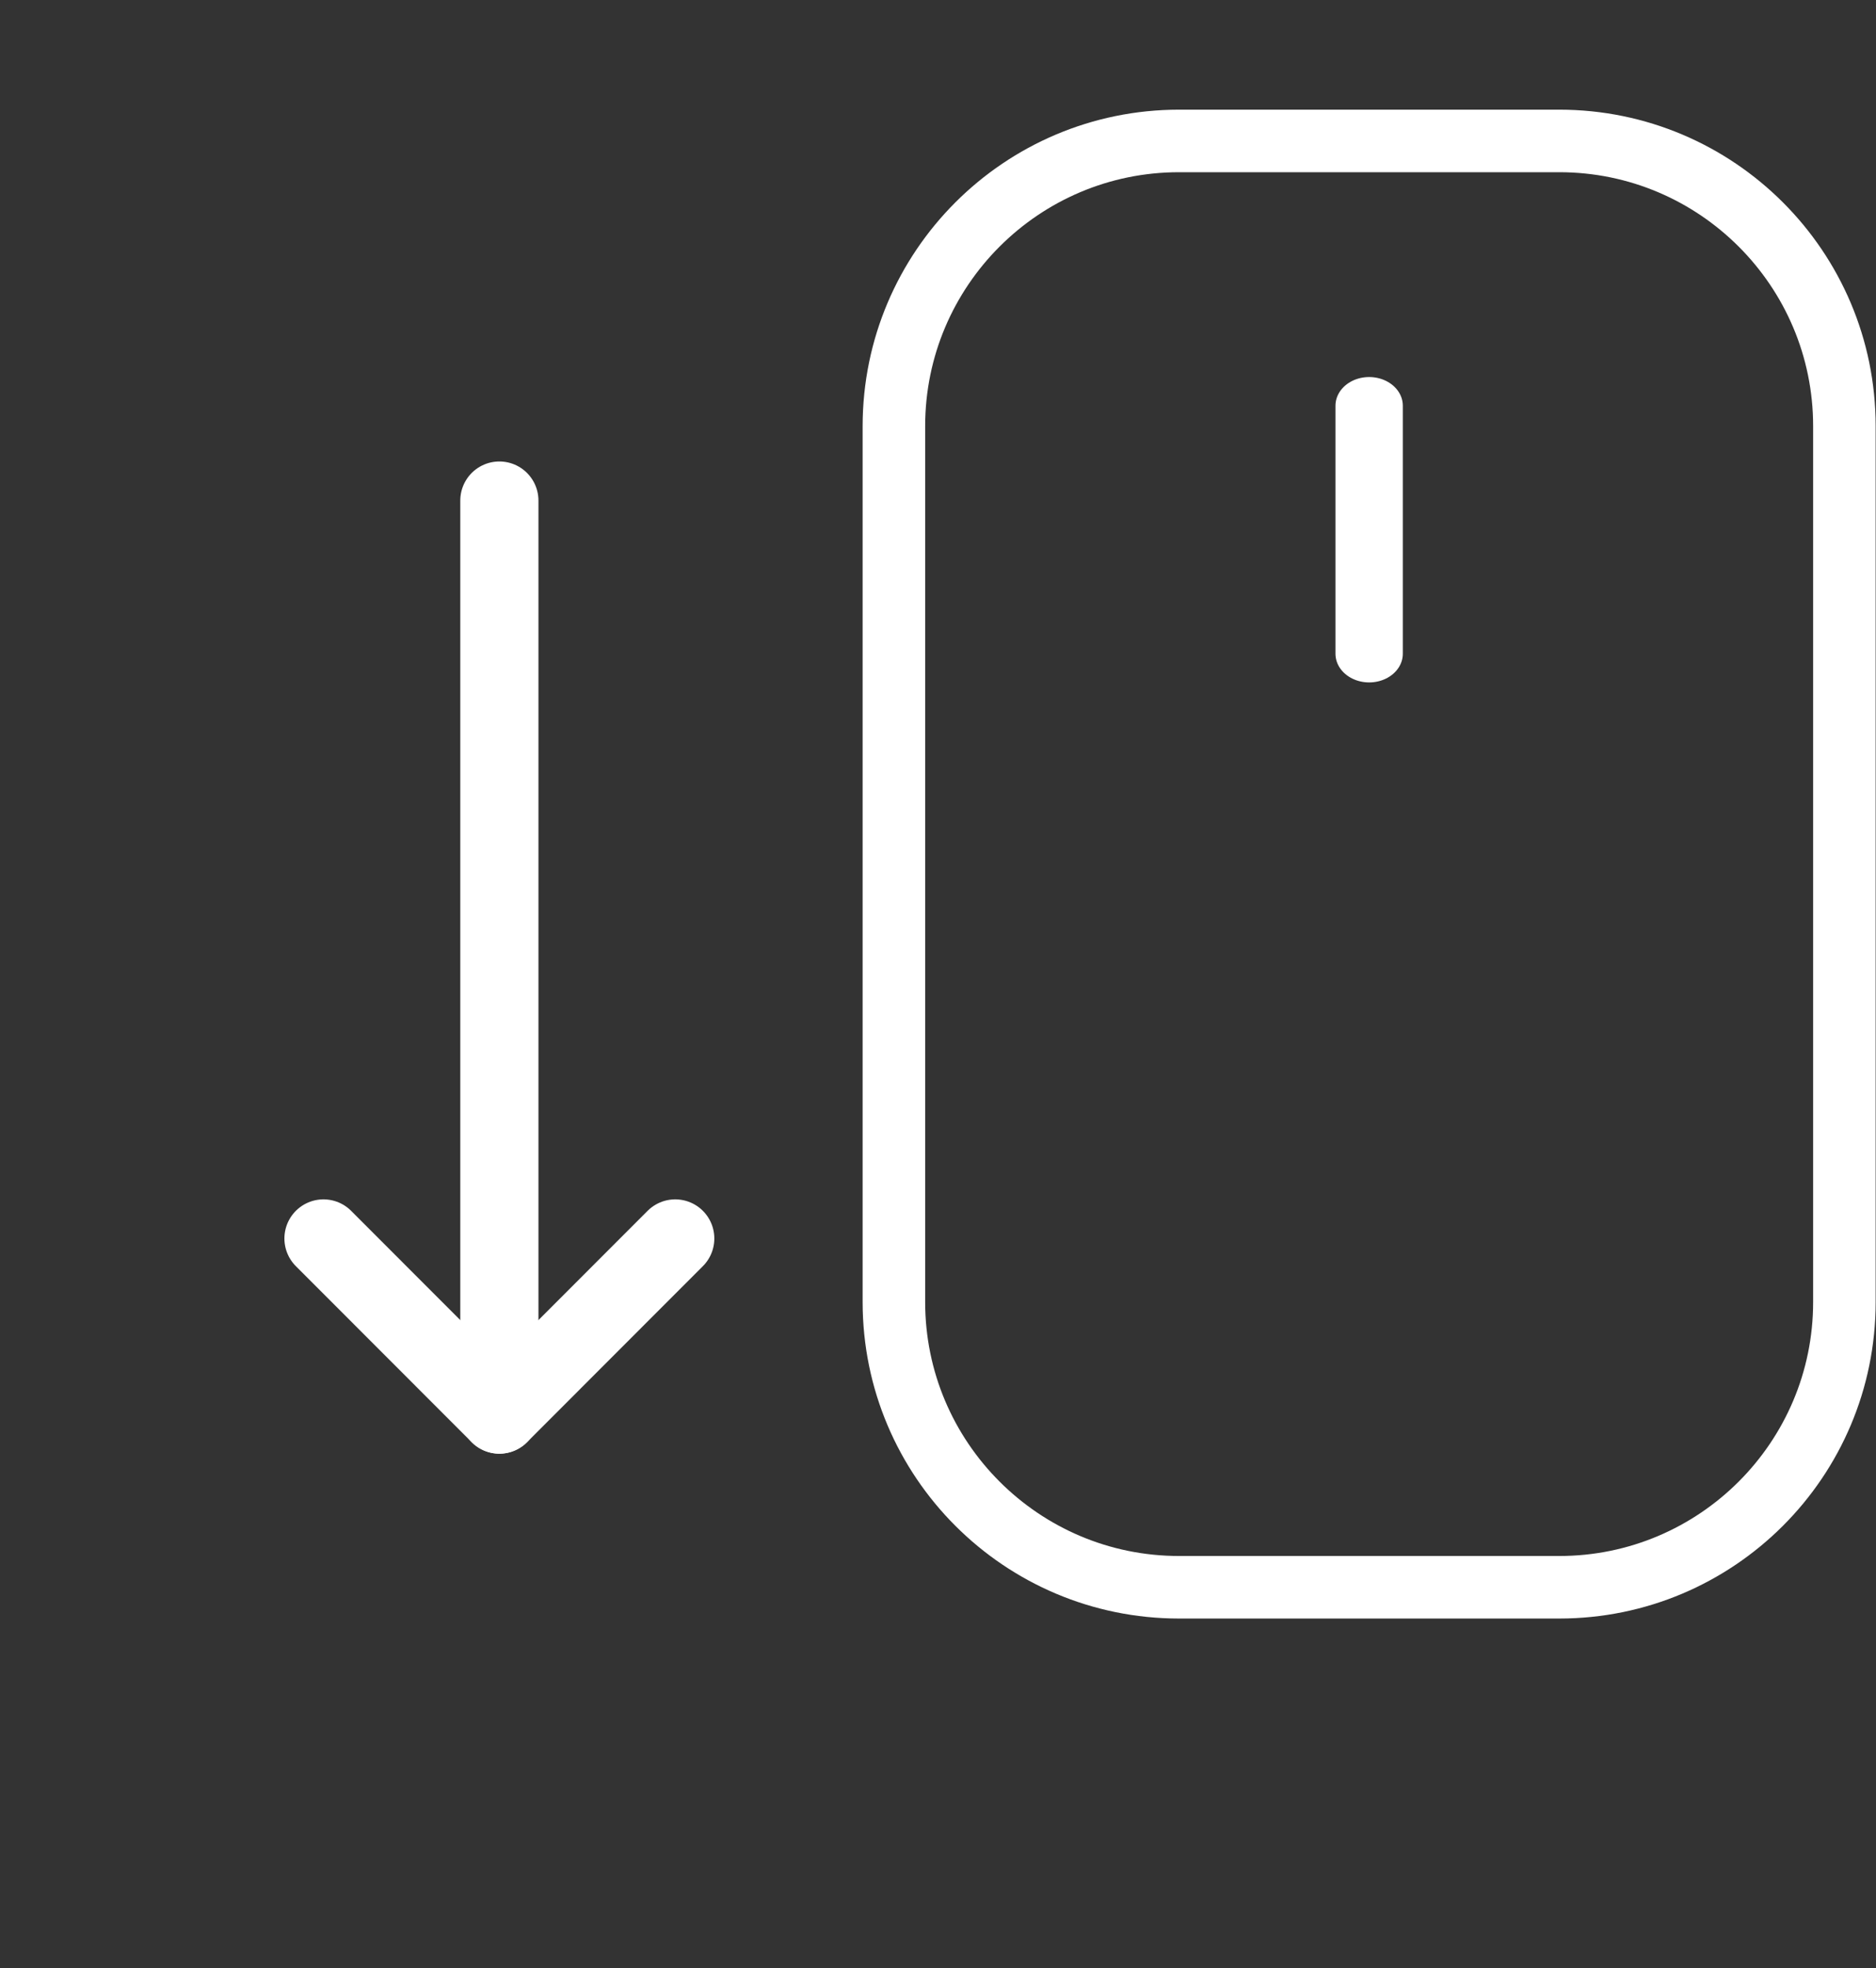 <?xml version="1.0" encoding="UTF-8" standalone="no"?>
<!DOCTYPE svg PUBLIC "-//W3C//DTD SVG 1.1//EN" "http://www.w3.org/Graphics/SVG/1.1/DTD/svg11.dtd">
<svg width="100%" height="100%" viewBox="0 0 1000 1049" version="1.1" xmlns="http://www.w3.org/2000/svg" xmlns:xlink="http://www.w3.org/1999/xlink" xml:space="preserve" xmlns:serif="http://www.serif.com/" style="fill-rule:evenodd;clip-rule:evenodd;stroke-linecap:round;stroke-linejoin:round;stroke-miterlimit:1.5;">
    <rect x="0" y="0" width="1000" height="1049" fill="#333333" stroke="none"/>
    <g transform="matrix(1,0,0,1,-405.602,-855.976)">
        <g transform="matrix(1,0,0,1,637.777,-16.269)">
            <g transform="matrix(1,0,0,1,-798.634,0)">
                <path d="M1549.61,1099.35C1549.61,1015.46 1481.5,947.354 1397.61,947.354L1194.95,947.354C1111.06,947.354 1042.95,1015.46 1042.95,1099.35L1042.95,1566.15C1042.95,1650.04 1111.06,1718.14 1194.95,1718.14L1397.61,1718.14C1481.5,1718.14 1549.61,1650.04 1549.61,1566.15L1549.61,1099.35Z" style="fill:none;stroke:white;stroke-width:33.33px;"/>
            </g>
            <g transform="matrix(1,0,0,0.851,11.984,182.046)">
                <path d="M485.661,1065.11L485.661,1220.45" style="fill:none;stroke:white;stroke-width:35.9px;"/>
            </g>
            <g transform="matrix(1,0,0,1.63,-480.419,-1757.09)">
                <g transform="matrix(1,-0,-0,0.614,248.244,1613.32)">
                    <path d="M359.936,659.109L266.186,752.859L172.436,659.109" style="fill:none;stroke:white;stroke-width:41.67px;stroke-linejoin:miter;stroke-miterlimit:10;"/>
                    <path d="M266.186,266.186L266.186,752.859" style="fill:none;stroke:white;stroke-width:41.67px;"/>
                </g>
            </g>
        </g>
    </g>
</svg>
